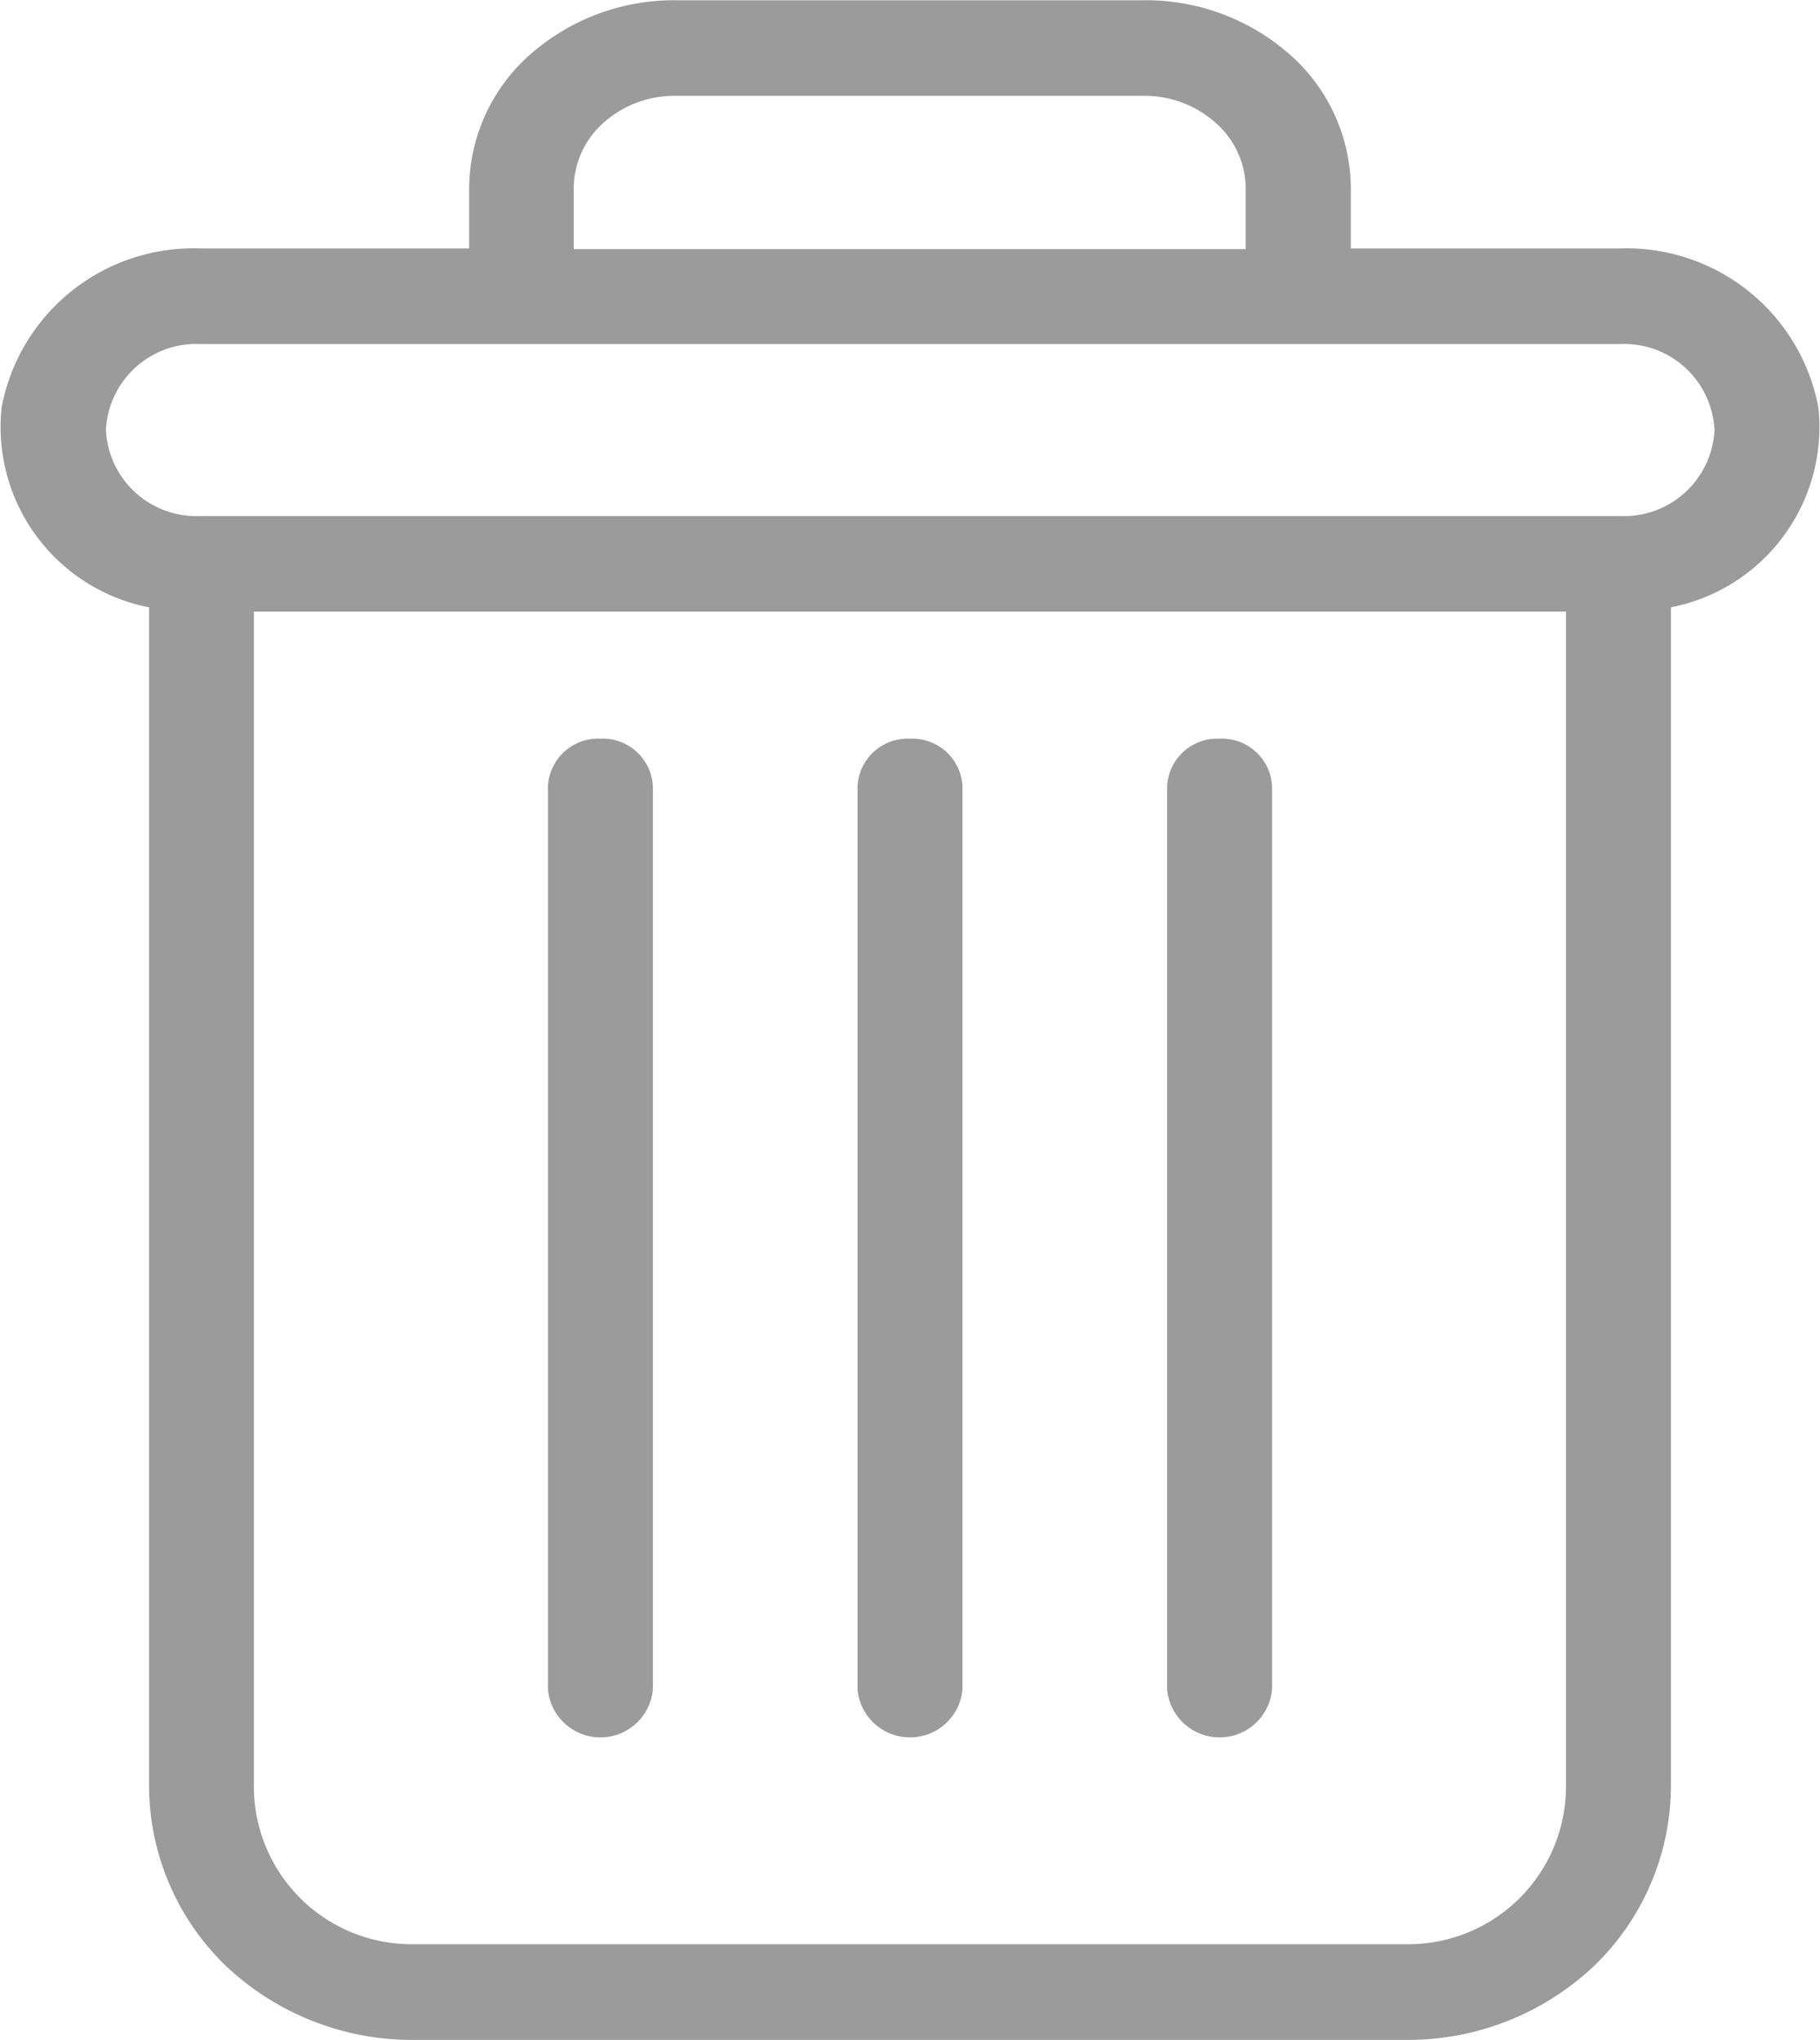 <svg xmlns="http://www.w3.org/2000/svg" width="13.333" height="14.942" viewBox="0 0 13.333 14.942"><defs><style>.a{fill:#9b9b9b;}</style></defs><g transform="translate(0.003 0.002)"><path class="a" d="M222.782,154.7a.368.368,0,0,0-.384.35v6.614a.386.386,0,0,0,.769,0v-6.614A.368.368,0,0,0,222.782,154.7Zm0,0" transform="translate(-213.851 -149.291)"/><path class="a" d="M104.782,154.7a.368.368,0,0,0-.384.35v6.614a.386.386,0,0,0,.769,0v-6.614A.368.368,0,0,0,104.782,154.7Zm0,0" transform="translate(-100.387 -149.291)"/><path class="a" d="M1.089,4.447v8.621A1.838,1.838,0,0,0,1.653,14.4a1.986,1.986,0,0,0,1.374.541H10.3a1.985,1.985,0,0,0,1.374-.541,1.838,1.838,0,0,0,.564-1.331V4.447a1.346,1.346,0,0,0,1.08-1.465,1.43,1.43,0,0,0-1.456-1.164H9.893V1.381A1.315,1.315,0,0,0,9.449.4,1.591,1.591,0,0,0,8.37,0H4.956A1.591,1.591,0,0,0,3.878.4a1.315,1.315,0,0,0-.444.981v.437H1.465A1.43,1.43,0,0,0,.009,2.982a1.346,1.346,0,0,0,1.08,1.465ZM10.3,14.24H3.026a1.156,1.156,0,0,1-1.169-1.172V4.478h9.612v8.591A1.156,1.156,0,0,1,10.3,14.24ZM4.2,1.381A.644.644,0,0,1,4.421.895.78.78,0,0,1,4.956.7H8.37a.78.78,0,0,1,.535.2.644.644,0,0,1,.218.486v.437H4.2ZM1.465,2.518h10.4a.663.663,0,0,1,.692.63.663.663,0,0,1-.692.63H1.465a.663.663,0,0,1-.692-.63A.663.663,0,0,1,1.465,2.518Zm0,0" transform="translate(0 0)"/><path class="a" d="M163.782,154.7a.368.368,0,0,0-.384.35v6.614a.386.386,0,0,0,.769,0v-6.614A.368.368,0,0,0,163.782,154.7Zm0,0" transform="translate(-157.119 -149.291)"/></g></svg>